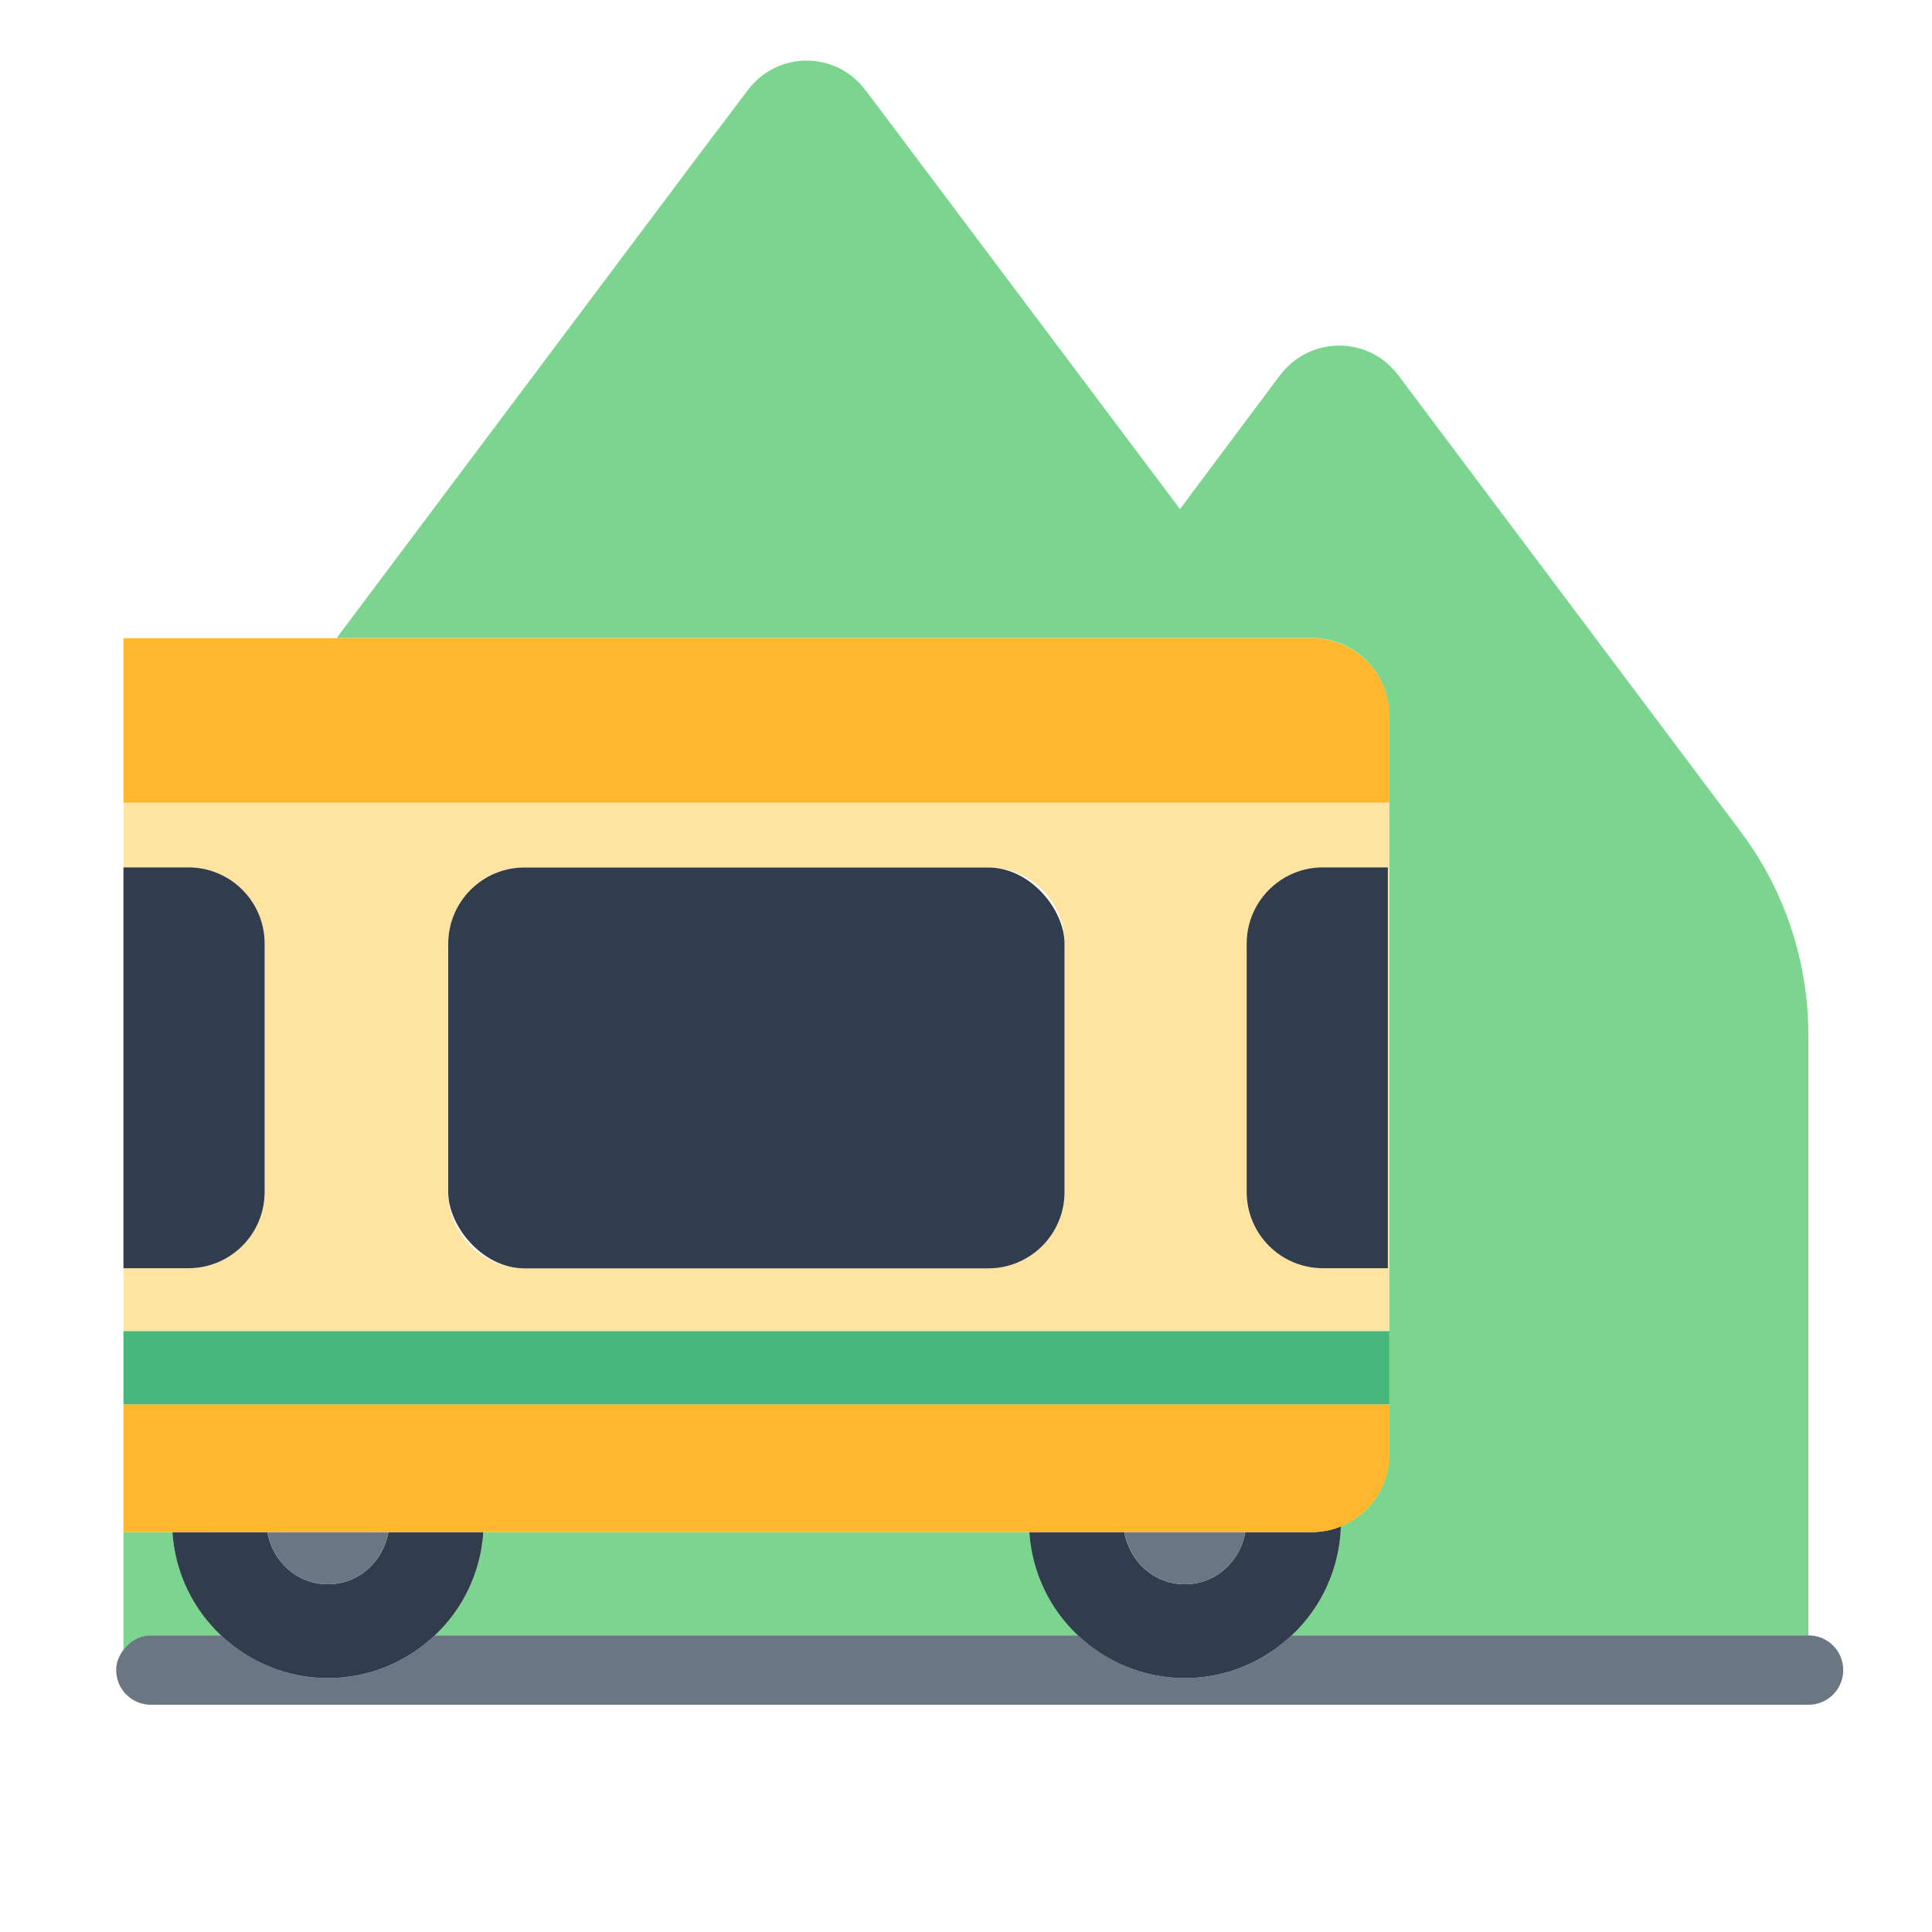 <?xml version="1.0" encoding="UTF-8"?><svg id="Layer_1" xmlns="http://www.w3.org/2000/svg" viewBox="0 0 40 40"><rect width="40" height="40" style="fill:none;"/><g><g><path d="M37.44,21.43v12.43h-10.7c.61-.57,1-1.37,1.02-2.26,.59-.24,1-.81,1-1.48V14.82c0-.89-.71-1.61-1.6-1.61H6.97L14.52,3.14l.68-.9,.28-.37c.61-.82,1.83-.82,2.44,0l.28,.37,5.48,7.3,.75,1,2.07-2.77c.62-.82,1.84-.82,2.45,0l7.09,9.45c.91,1.21,1.4,2.69,1.4,4.21Z" style="fill:#7bd58f;"/><path d="M21.311,31.721H10.009c-.057,.843-.427,1.595-1.006,2.139h13.316c-.579-.544-.949-1.297-1.006-2.139Z" style="fill:#7bd58f;"/><path d="M3.123,33.86h1.453c-.579-.544-.949-1.297-1.007-2.139h-1.013v2.438c.131-.176,.33-.298,.567-.298Z" style="fill:#7bd58f;"/></g><path d="M37.444,33.86h-10.7c-.58,.545-1.355,.884-2.213,.884s-1.633-.34-2.213-.884H9.002c-.58,.545-1.355,.884-2.213,.884s-1.633-.34-2.213-.884h-1.453c-.237,0-.436,.122-.567,.298-.088,.119-.151,.26-.151,.419,0,.396,.321,.718,.718,.718H37.444c.396,0,.718-.321,.718-.718s-.321-.718-.718-.718Z" style="fill:#6b7683;"/><g><path d="M10.009,31.721h-1.967c-.107,.608-.614,1.079-1.253,1.079s-1.146-.471-1.253-1.079h-1.967c.057,.843,.427,1.595,1.007,2.139,.58,.545,1.355,.884,2.213,.884s1.633-.34,2.213-.884c.579-.544,.949-1.297,1.006-2.139Z" style="fill:#313d4c;"/><path d="M27.763,31.602c-.186,.076-.39,.119-.603,.119h-1.376c-.107,.608-.614,1.079-1.253,1.079s-1.146-.471-1.253-1.079h-1.967c.057,.843,.427,1.595,1.006,2.139,.58,.545,1.355,.884,2.213,.884s1.633-.34,2.213-.884c.607-.57,.991-1.367,1.019-2.259Z" style="fill:#313d4c;"/></g><g><path d="M6.789,32.8c.639,0,1.145-.471,1.253-1.079h-2.505c.107,.608,.614,1.079,1.253,1.079Z" style="fill:#6b7683;"/><path d="M24.531,32.8c.639,0,1.146-.471,1.253-1.079h-2.505c.107,.608,.614,1.079,1.253,1.079Z" style="fill:#6b7683;"/></g><path d="M28.764,23.576v-6.96H2.556v1.342h1.344c.872,0,1.579,.707,1.579,1.579v5.141c0,.872-.707,1.579-1.579,1.579h-1.344v1.302H28.764v-3.983Zm-8.302,2.681H10.858c-.872,0-1.579-.707-1.579-1.579v-5.141c0-.872,.707-1.579,1.579-1.579h9.604c.872,0,1.579,.707,1.579,1.579v5.141c0,.872-.707,1.579-1.579,1.579Zm5.349-1.579v-5.141c0-.872,.707-1.579,1.579-1.579h1.344v8.299h-1.344c-.872,0-1.579-.707-1.579-1.579Z" style="fill:#ffe3a0;"/><g><rect x="9.28" y="17.96" width="12.76" height="8.3" rx="1.58" ry="1.58" style="fill:#313d4c;"/><path d="M5.479,24.678v-5.141c0-.872-.707-1.579-1.579-1.579h-1.344v8.299h1.344c.872,0,1.579-.707,1.579-1.579Z" style="fill:#313d4c;"/><path d="M28.734,17.958h-1.344c-.872,0-1.579,.707-1.579,1.579v5.141c0,.872,.707,1.579,1.579,1.579h1.344v-8.299Z" style="fill:#313d4c;"/></g><g><path d="M4.402,31.721H27.16c.214,0,.417-.044,.603-.119,.587-.239,1.001-.813,1.001-1.485v-1.041H2.556v2.646h1.846Z" style="fill:#ffb72d;"/><path d="M28.764,16.616v-1.799c0-.886-.718-1.604-1.605-1.604H2.556v3.404H28.764Z" style="fill:#ffb72d;"/></g><polygon points="28.764 29.075 28.765 29.075 28.765 27.56 28.764 27.56 2.556 27.56 2.556 27.56 2.556 29.075 2.556 29.075 28.764 29.075" style="fill:#48b57a;"/></g></svg>